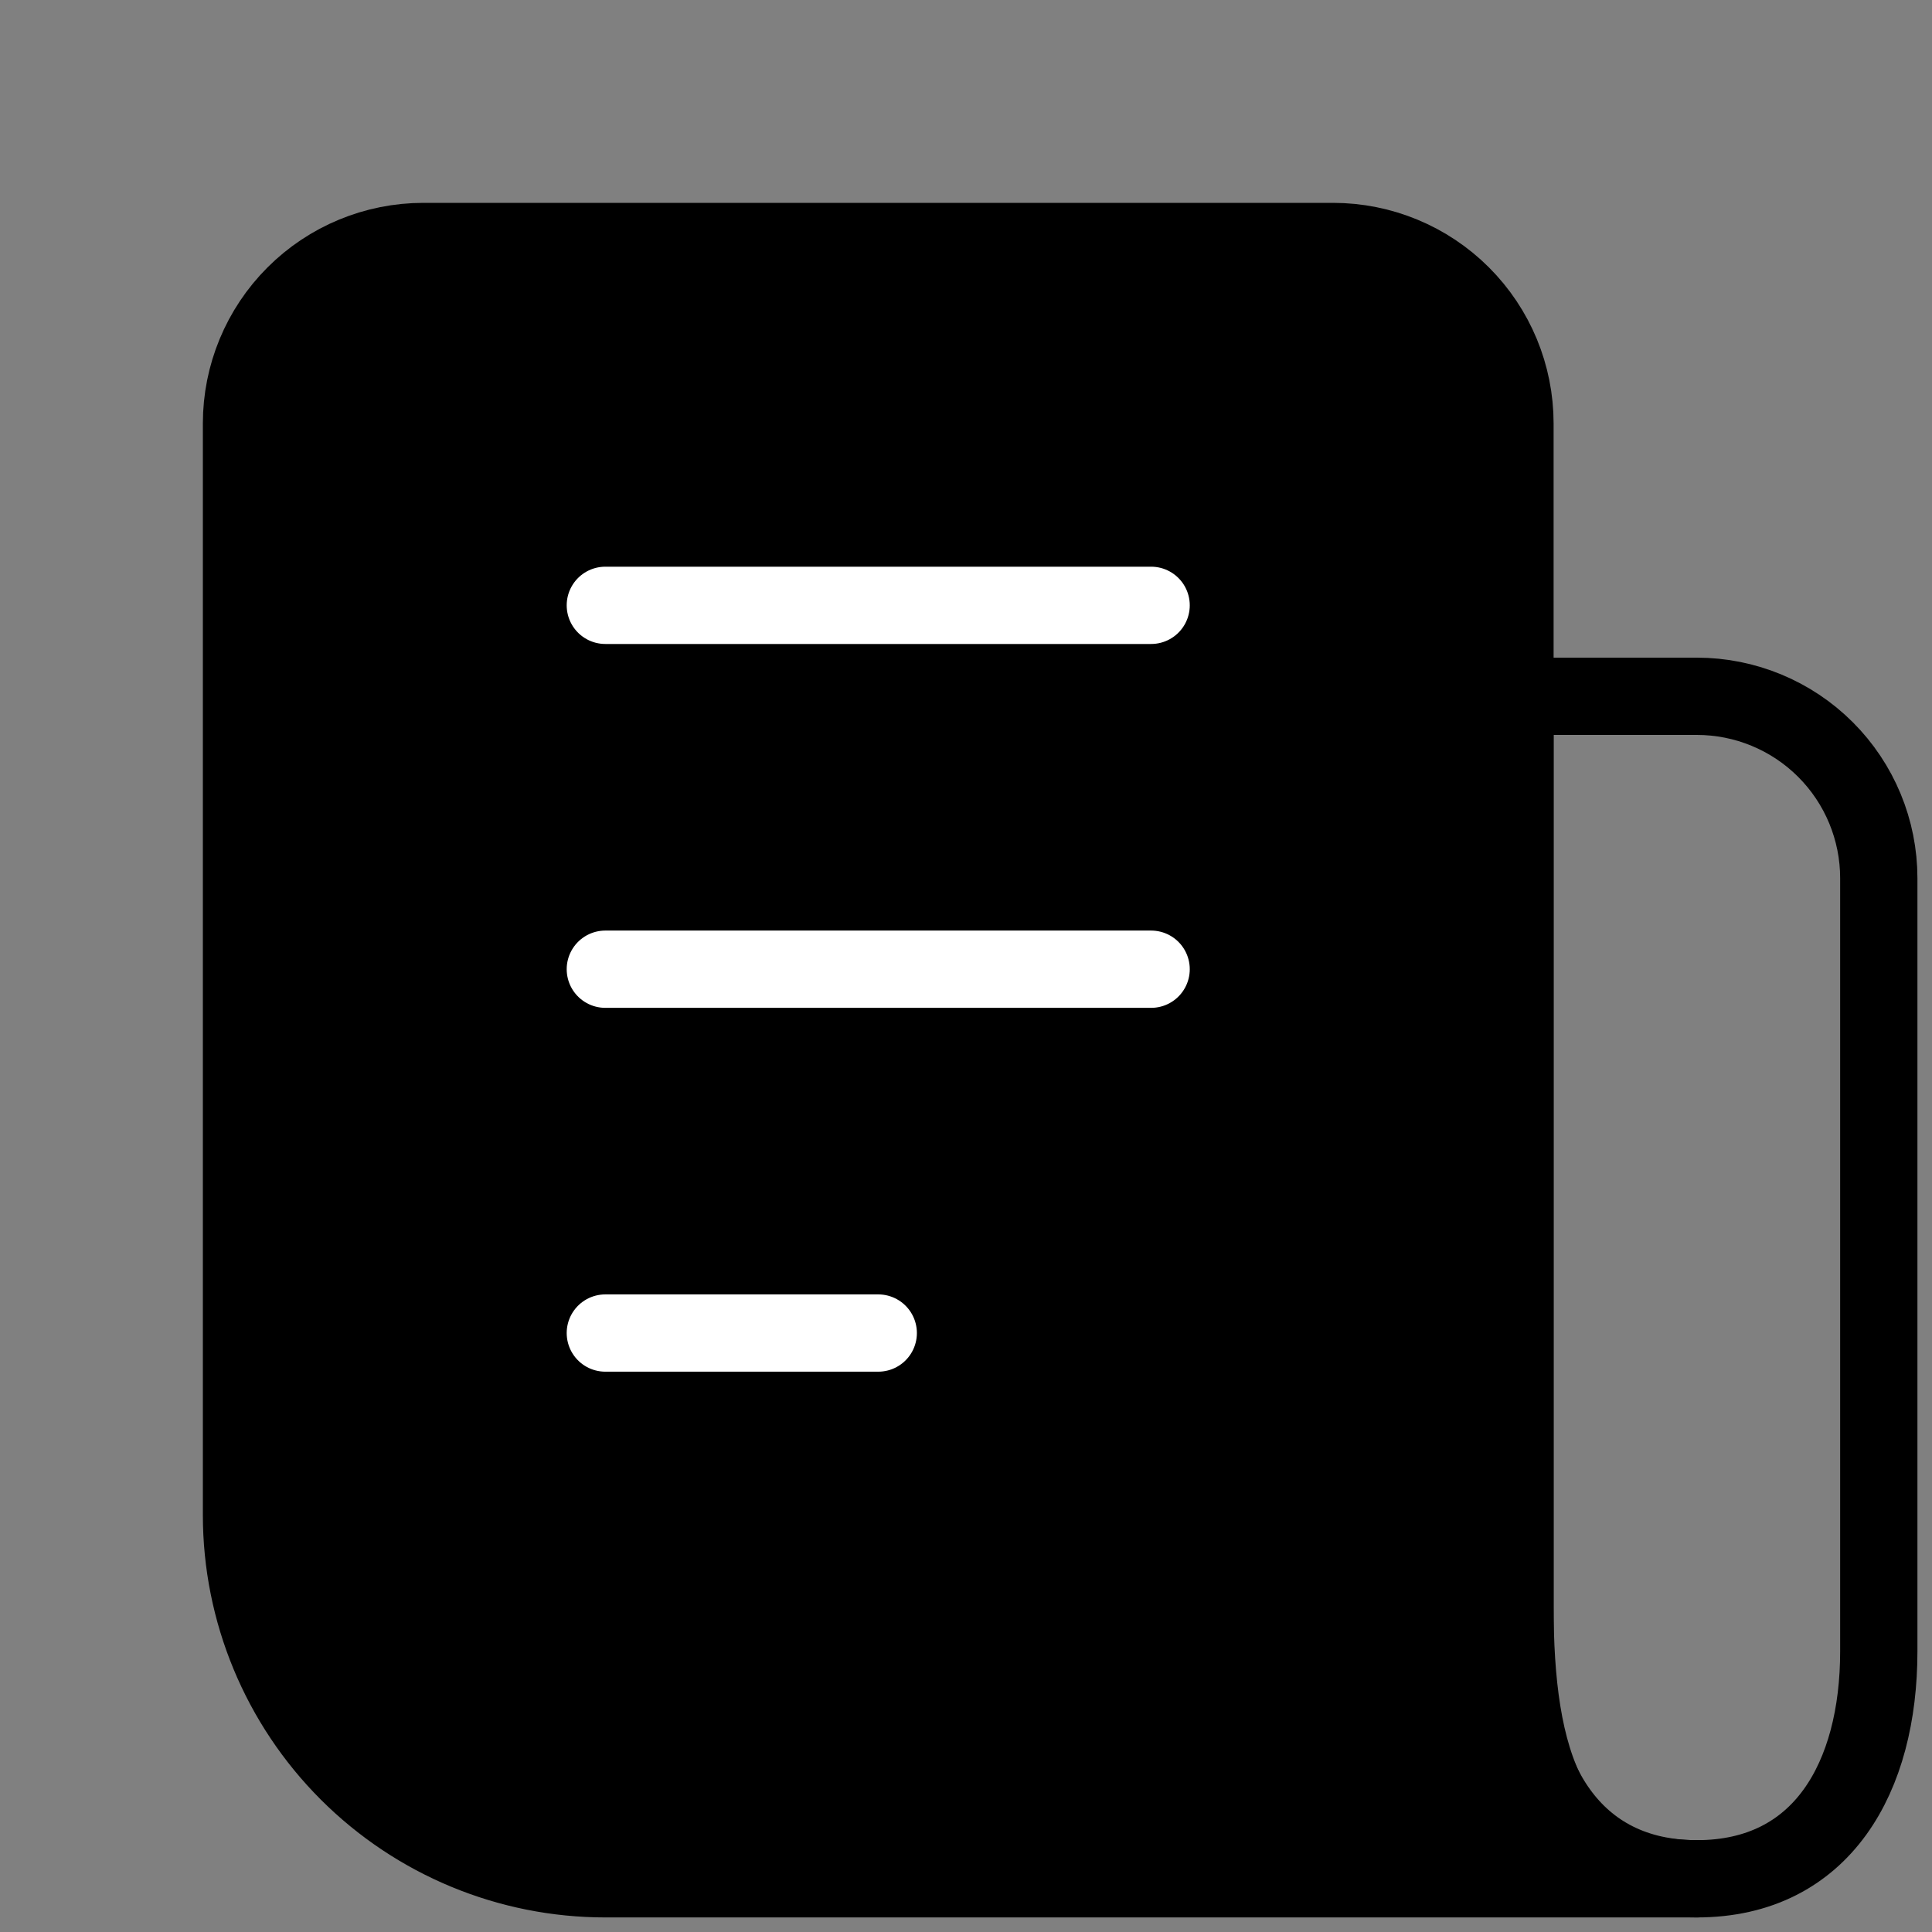 <svg width="50" height="50" viewBox="0 0 50 50" fill="none" xmlns="http://www.w3.org/2000/svg">
<rect x="0" y="0" width="50" height="50" fill="#808080" stroke="none"/>
<path d="M43.915 48.623H15.666C13.169 48.623 10.774 47.631 9.008 45.865C7.242 44.099 6.25 41.704 6.25 39.207V10.958C6.25 9.709 6.746 8.512 7.629 7.629C8.512 6.746 9.709 6.25 10.958 6.25H34.499C35.747 6.25 36.945 6.746 37.828 7.629C38.711 8.512 39.207 9.709 39.207 10.958V41.561C39.207 45.461 40.014 48.623 43.915 48.623Z" stroke="black" stroke-width="2" stroke-linecap="round" stroke-linejoin="round"/>
<path d="M48.623 22.728C48.623 21.48 48.127 20.282 47.244 19.399C46.361 18.516 45.163 18.02 43.915 18.02H39.206V42.737C39.206 45.986 40.666 48.623 43.915 48.623C47.163 48.623 48.623 45.986 48.623 42.737V22.728Z" stroke="black" stroke-width="2" stroke-linecap="round" stroke-linejoin="round"/>
<path d="M6.5 10.5L8 7.5L9 6.5H37L39.5 10.5V40.5V46L42 48.5H14L9 46L6.5 40.5V10.5Z" fill="black"/>
<path d="M29.791 25.083H15.666M29.791 15.666H15.666M22.729 34.499H15.666" stroke="white" stroke-width="2" stroke-linecap="round"/>
</svg>
